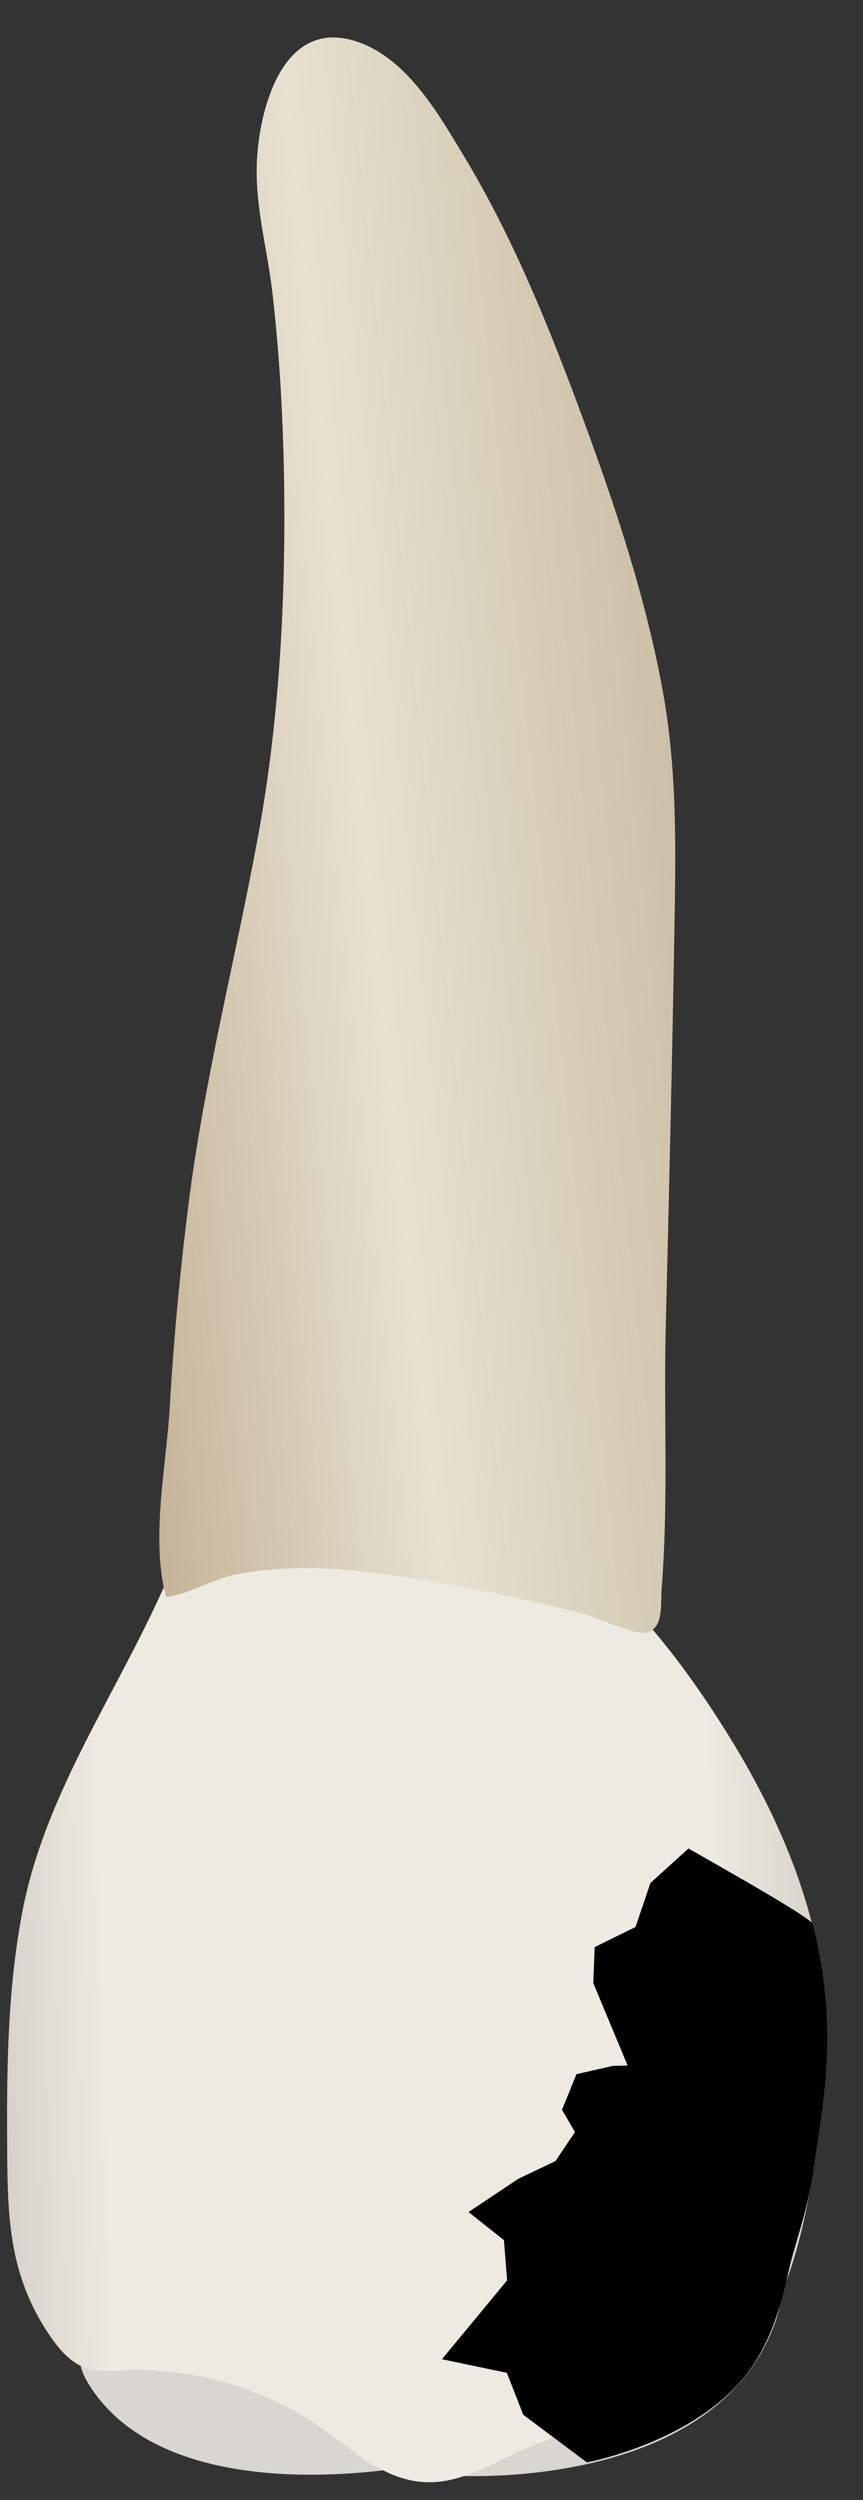 <svg width="19" height="55" viewBox="0 0 19 55" fill="none" xmlns="http://www.w3.org/2000/svg">
<rect x="0" y="0" width="19" height="55" fill="#333333" stroke="none"/>
<path d="M9.207 54.23C9.207 54.23 3.908 55.325 2.03 52.573C0.152 49.82 8.576 52.569 9.207 54.23Z" fill="#D8D6D0"/>
<path d="M9.984 54.465C9.984 54.465 15.627 54.846 17.032 51.187C18.436 47.528 10.317 52.346 9.984 54.465Z" fill="#D8D6D0"/>
<path d="M12.237 33.933C12.32 33.974 12.399 34.02 12.473 34.073C13.911 35.077 15.122 36.704 16.037 38.176C17.426 40.413 18.417 42.971 18.15 45.641C17.968 47.465 17.763 49.563 16.851 51.202C16.319 52.159 15.121 52.598 14.146 52.937C13.311 53.228 12.468 53.501 11.65 53.837C10.893 54.146 10.151 54.674 9.299 54.605C8.32 54.527 7.636 53.759 6.852 53.261C5.623 52.48 4.151 52.08 2.695 52.15C2.439 52.162 2.177 52.188 1.932 52.113C1.574 52.004 1.312 51.7 1.101 51.392C0.14 49.988 0.166 48.628 0.157 46.996C0.149 45.337 0.181 43.669 0.497 42.035C1.06 39.125 2.983 36.718 3.994 33.971C4.052 33.812 4.11 33.65 4.216 33.52C4.399 33.296 4.697 33.199 4.985 33.176C5.524 33.133 6.067 33.216 6.601 33.273C7.613 33.382 8.602 33.495 9.62 33.565C10.427 33.621 11.485 33.562 12.237 33.933Z" fill="url(#paint0_linear_75_3214)"/>
<path d="M14.379 35.847C14.342 35.877 14.299 35.9 14.246 35.914C13.979 35.989 13.157 35.587 12.866 35.511C11.902 35.258 10.927 35.047 9.946 34.872C8.907 34.686 7.857 34.509 6.799 34.501C6.239 34.496 5.675 34.535 5.127 34.654C4.64 34.76 4.115 35.094 3.653 35.135C3.317 33.825 3.658 32.3 3.736 30.969C3.823 29.489 3.959 28.013 4.144 26.542C4.49 23.782 5.179 21.125 5.681 18.4C6.17 15.749 6.306 12.947 6.248 10.247C6.22 8.978 6.143 7.706 5.998 6.445C5.874 5.368 5.564 4.405 5.674 3.289C5.786 2.155 6.318 0.438 7.816 0.902C8.943 1.252 9.645 2.492 10.214 3.434C11.297 5.23 12.086 7.185 12.813 9.152C13.539 11.116 14.208 13.114 14.587 15.177C14.918 16.977 14.877 18.738 14.846 20.555C14.797 23.44 14.728 26.324 14.657 29.208C14.611 31.068 14.717 33.01 14.571 34.897C14.544 35.25 14.597 35.669 14.379 35.847Z" fill="url(#paint1_linear_75_3214)"/>
<path d="M17.347 50.04C17.469 49.438 17.778 48.686 17.91 47.73C18.101 46.337 18.492 44.678 17.891 42.327C17.835 42.16 15.15 40.675 15.16 40.666L14.32 41.426L13.992 42.395L13.093 42.837L13.062 43.629L13.817 45.442L13.49 45.451L12.691 45.633L12.373 46.416L12.659 46.906L12.228 47.546L11.411 47.935L10.315 48.666L11.095 49.285L11.165 50.169L9.73 51.904L11.159 52.203L11.52 53.126L12.92 54.173C12.92 54.173 14.746 53.839 15.987 52.717C16.688 52.081 17.067 51.298 17.347 50.04Z" fill="black"/>
<defs>
<linearGradient id="paint0_linear_75_3214" x1="-5.793" y1="44.293" x2="24.443" y2="43.362" gradientUnits="userSpaceOnUse">
<stop stop-color="#94938C"/>
<stop offset="0.267" stop-color="#EDEBE1"/>
<stop offset="0.712" stop-color="#EDEBE1"/>
<stop offset="1" stop-color="#94938C"/>
</linearGradient>
<linearGradient id="paint1_linear_75_3214" x1="0.744" y1="19.422" x2="15.104" y2="17.915" gradientUnits="userSpaceOnUse">
<stop stop-color="#BFAB8D"/>
<stop offset="0.508" stop-color="#E7E1D2"/>
<stop offset="1" stop-color="#CCBFA6"/>
</linearGradient>
</defs>
</svg>
